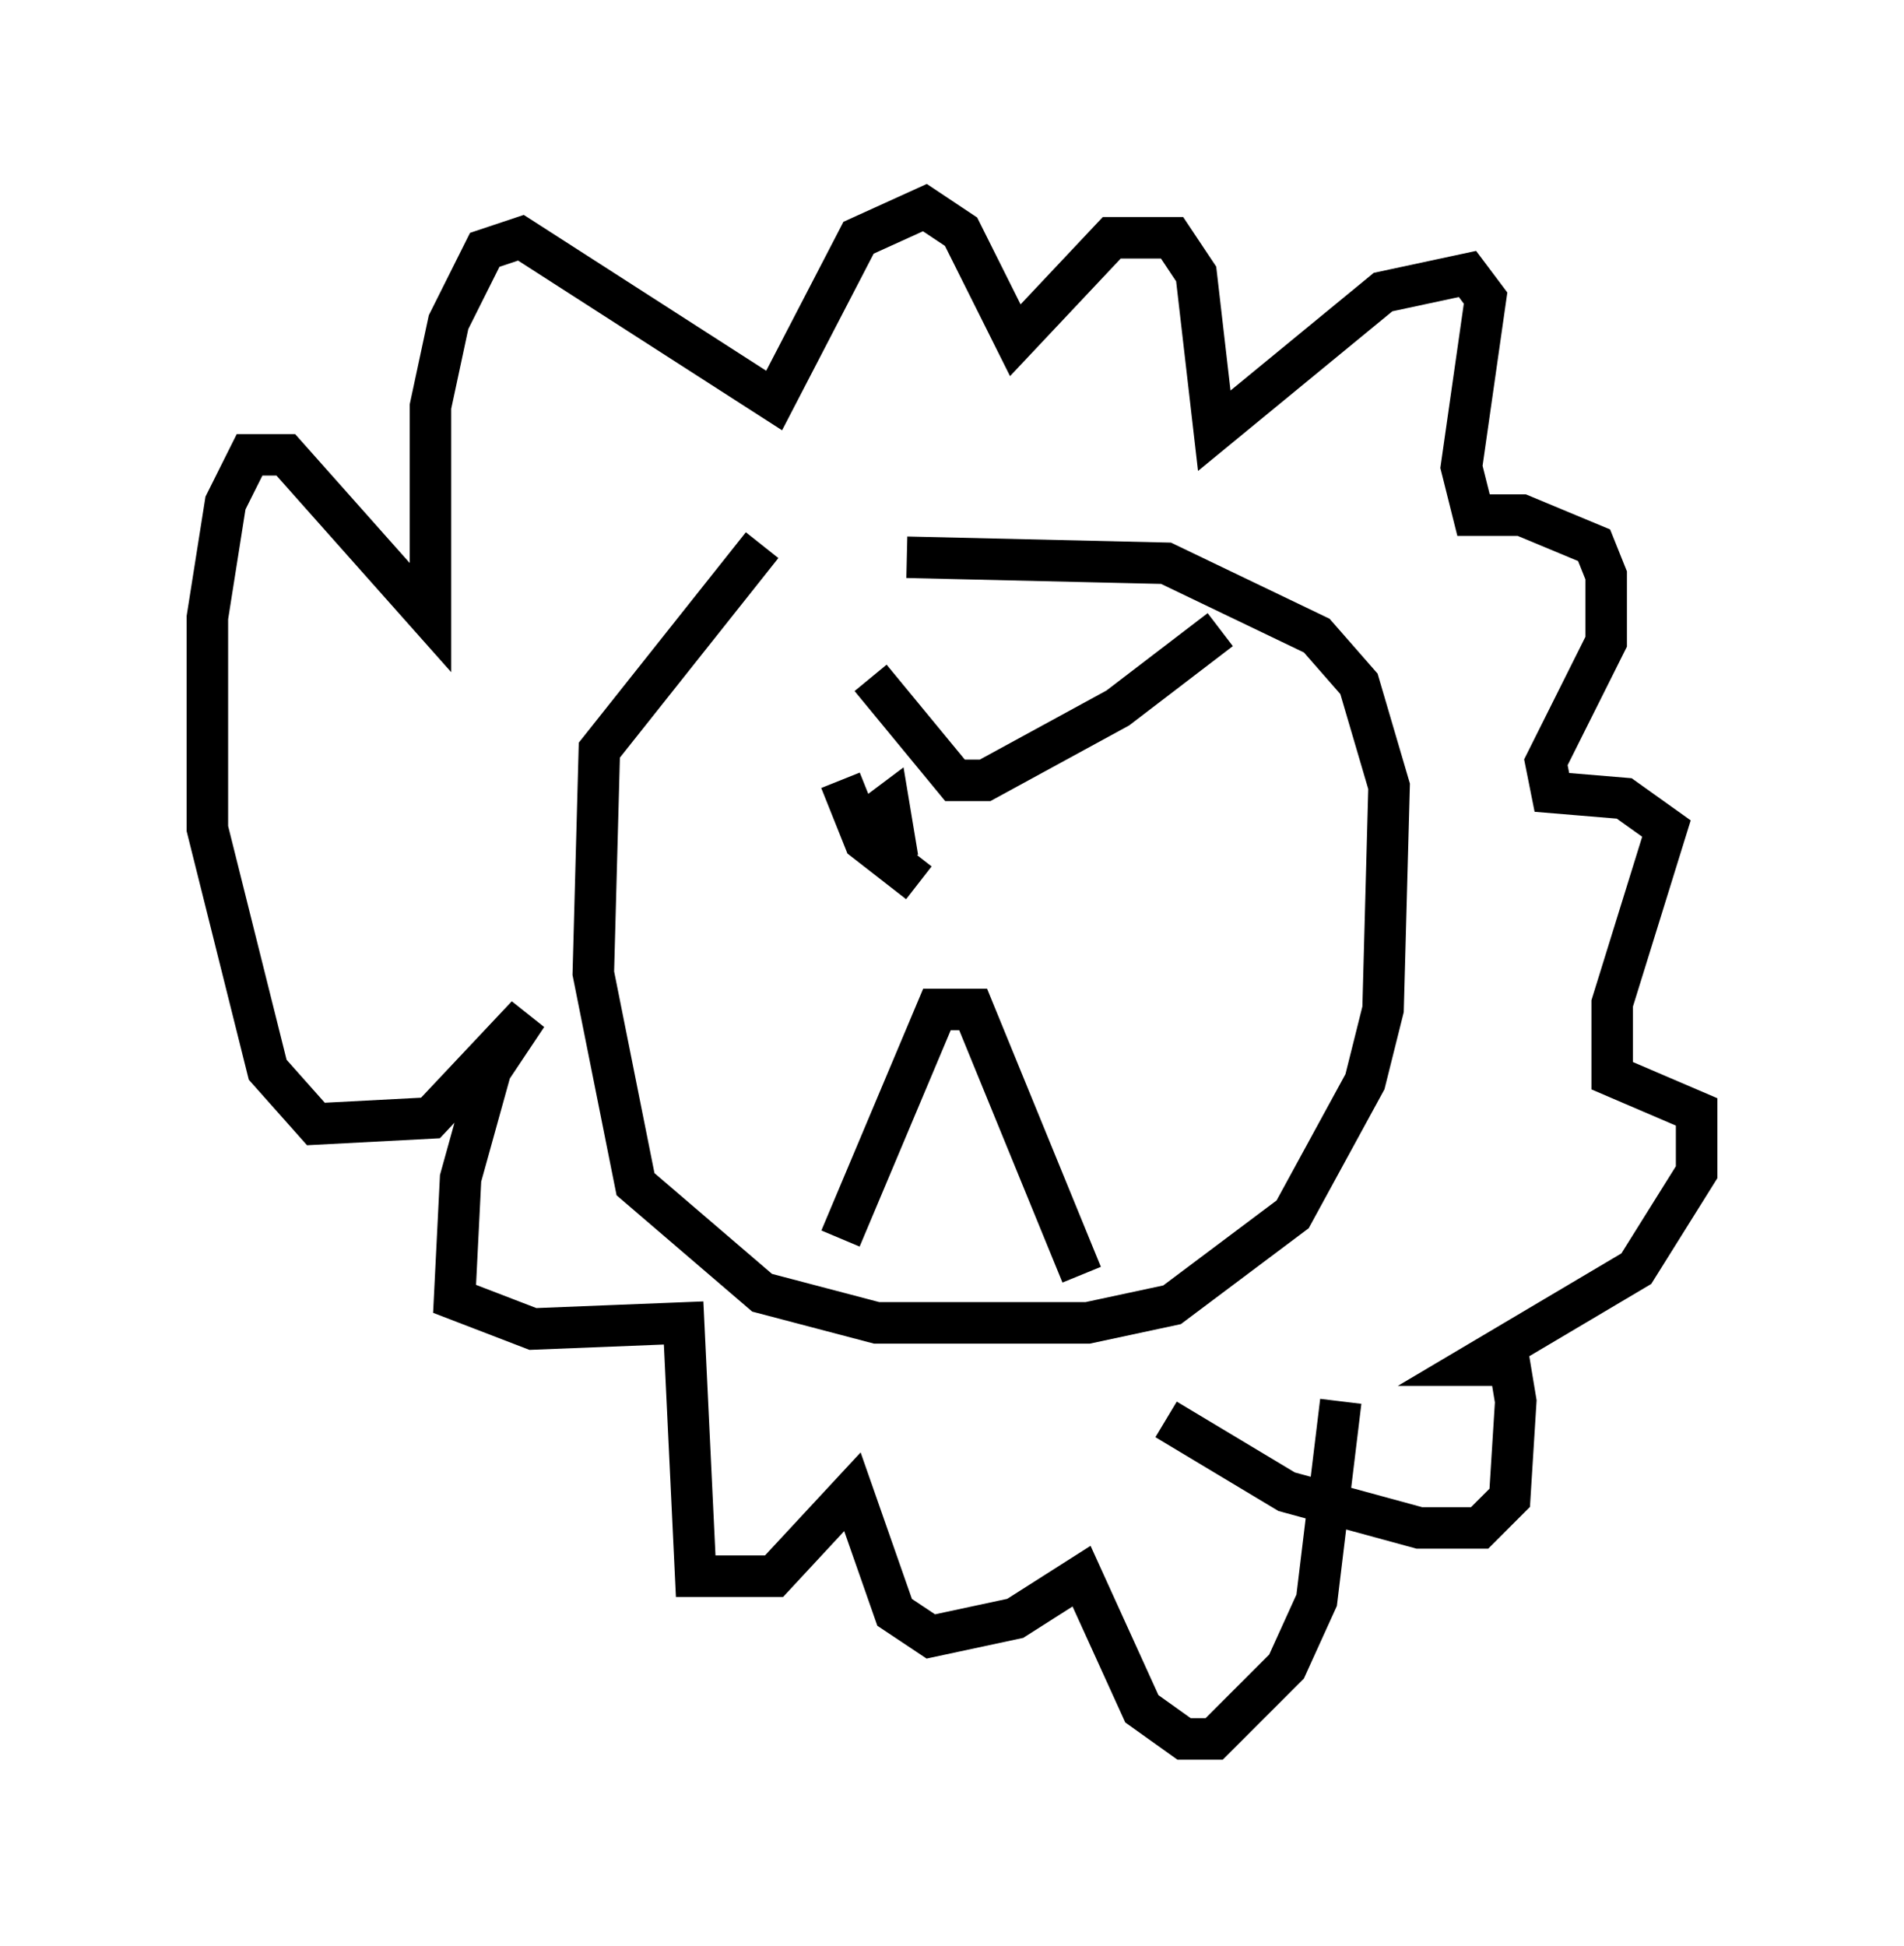 <?xml version="1.0" encoding="utf-8" ?>
<svg baseProfile="full" height="46.894" version="1.1" width="45.877" xmlns="http://www.w3.org/2000/svg" xmlns:ev="http://www.w3.org/2001/xml-events" xmlns:xlink="http://www.w3.org/1999/xlink"><defs /><rect fill="white" height="46.894" width="45.877" x="0" y="0" /><path d="M21.994, 12.844 m-3.631, 0.291 l-3.922, 4.939 -0.145, 5.374 l1.017, 5.084 3.05, 2.615 l2.76, 0.726 5.084, 0.0 l2.034, -0.436 2.905, -2.179 l1.743, -3.196 0.436, -1.743 l0.145, -5.374 -0.726, -2.469 l-1.017, -1.162 -3.631, -1.743 l-6.246, -0.145 m-1.598, 5.374 l0.581, 1.453 1.307, 1.017 m5.374, -1.888 l0.0, 0.0 m-6.682, 0.436 l0.581, -0.436 0.145, 0.872 l-0.436, 0.145 m-0.145, -4.067 l2.034, 2.469 0.726, 0.0 l3.196, -1.743 2.469, -1.888 m-9.441, 10.894 l0.0, 0.0 m0.291, 3.777 l2.324, -5.52 0.872, 0.0 l2.615, 6.391 m2.034, 3.486 l2.905, 1.743 3.196, 0.872 l1.453, 0.0 0.726, -0.726 l0.145, -2.324 -0.145, -0.872 l-0.872, 0.0 3.922, -2.324 l1.453, -2.324 0.0, -1.453 l-2.034, -0.872 0.0, -1.743 l1.307, -4.212 -1.017, -0.726 l-1.743, -0.145 -0.145, -0.726 l1.453, -2.905 0.0, -1.598 l-0.291, -0.726 -1.743, -0.726 l-1.162, 0.0 -0.291, -1.162 l0.581, -4.067 -0.436, -0.581 l-2.034, 0.436 -4.067, 3.341 l-0.436, -3.777 -0.581, -0.872 l-1.453, 0.0 -2.324, 2.469 l-1.307, -2.615 -0.872, -0.581 l-1.598, 0.726 -2.034, 3.922 l-6.101, -3.922 -0.872, 0.291 l-0.872, 1.743 -0.436, 2.034 l0.0, 5.084 -3.486, -3.922 l-0.872, 0.0 -0.581, 1.162 l-0.436, 2.76 0.0, 5.084 l1.453, 5.81 1.162, 1.307 l2.76, -0.145 2.324, -2.469 l-0.872, 1.307 -0.726, 2.615 l-0.145, 2.905 1.888, 0.726 l3.631, -0.145 0.291, 6.101 l1.888, 0.0 1.888, -2.034 l1.017, 2.905 0.872, 0.581 l2.034, -0.436 1.598, -1.017 l1.453, 3.196 1.017, 0.726 l0.726, 0.0 1.743, -1.743 l0.726, -1.598 0.581, -4.793 " fill="none" stroke="black" stroke-width="1" /></svg>